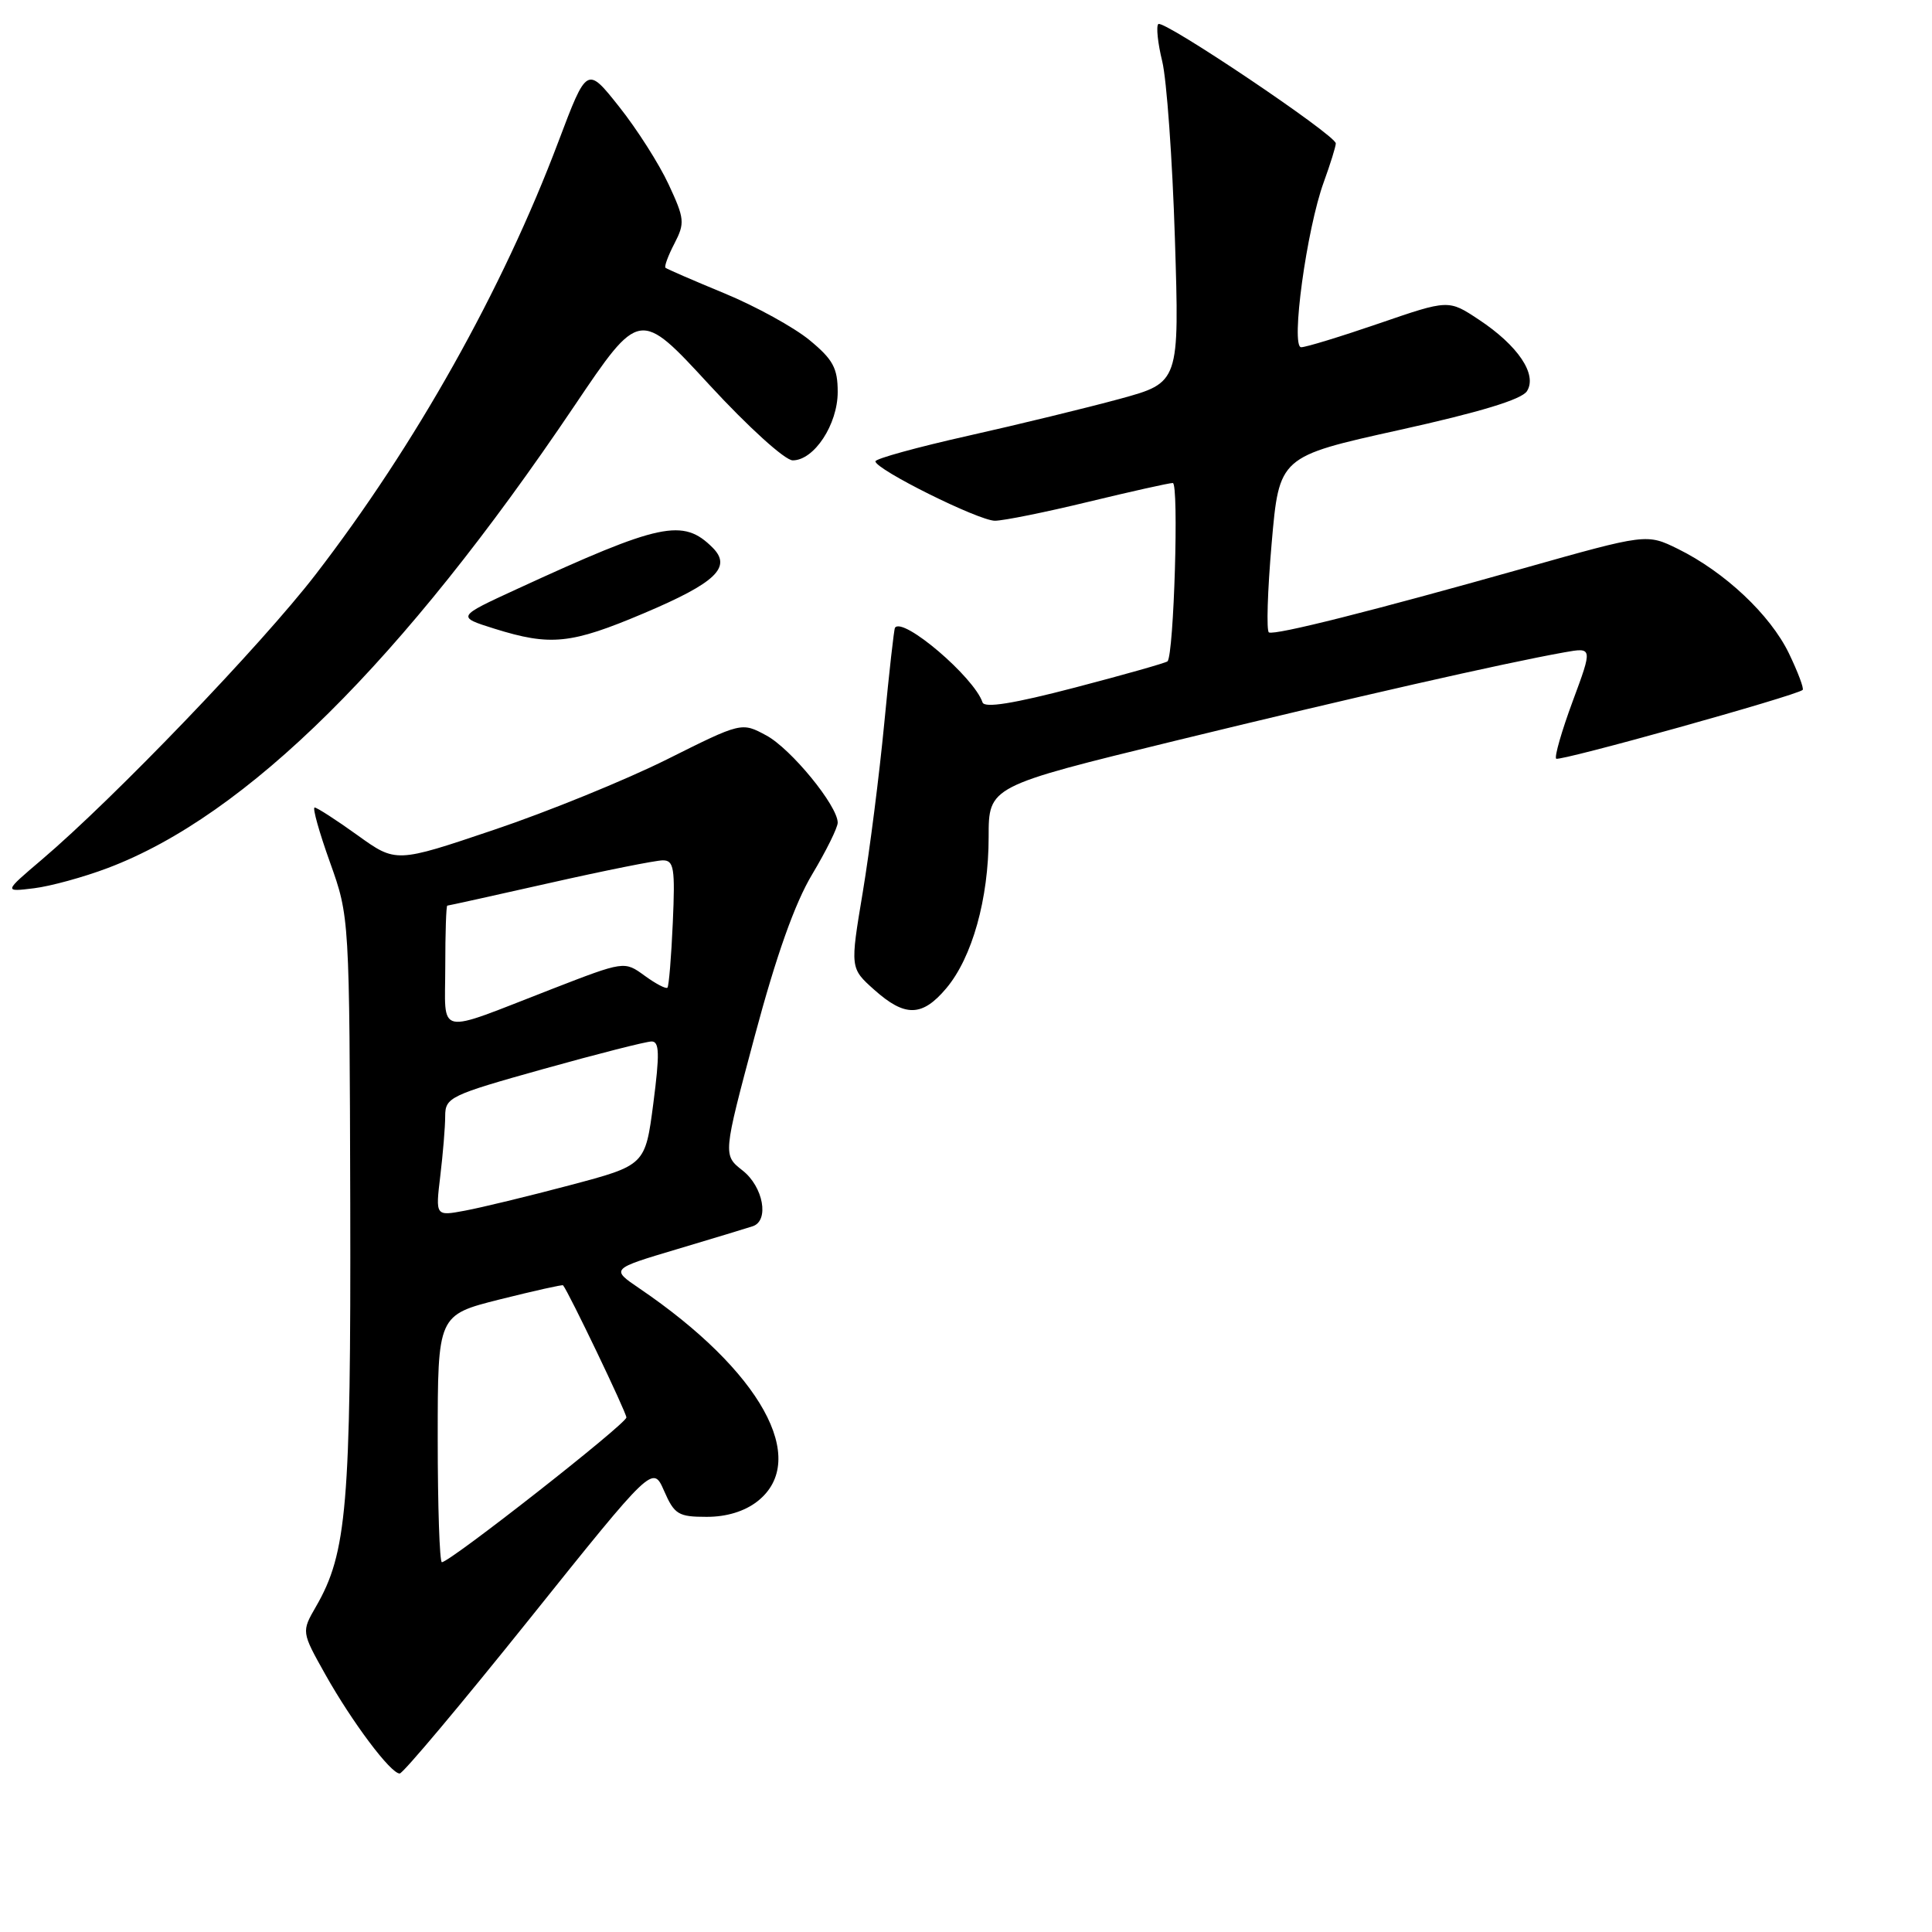 <?xml version="1.0" encoding="UTF-8" standalone="no"?>
<!DOCTYPE svg PUBLIC "-//W3C//DTD SVG 1.1//EN" "http://www.w3.org/Graphics/SVG/1.1/DTD/svg11.dtd" >
<svg xmlns="http://www.w3.org/2000/svg" xmlns:xlink="http://www.w3.org/1999/xlink" version="1.1" viewBox="0 0 256 256">
 <g >
 <path fill="currentColor"
d=" M 70.13 214.56 C 86.50 194.13 86.50 194.13 88.00 197.56 C 89.36 200.67 89.89 200.99 93.62 200.99 C 96.27 201.00 98.67 200.26 100.37 198.93 C 107.35 193.43 100.80 181.63 84.71 170.71 C 80.93 168.14 80.93 168.14 89.72 165.52 C 94.55 164.08 99.06 162.71 99.75 162.48 C 101.96 161.74 101.14 157.25 98.40 155.10 C 95.79 153.05 95.79 153.05 100.01 137.27 C 102.87 126.58 105.32 119.68 107.62 115.85 C 109.48 112.74 111.00 109.66 111.00 109.01 C 111.00 106.77 104.81 99.21 101.54 97.45 C 98.26 95.68 98.26 95.68 88.34 100.64 C 82.88 103.36 72.58 107.56 65.44 109.96 C 52.47 114.34 52.47 114.34 47.37 110.67 C 44.56 108.65 42.00 107.00 41.69 107.00 C 41.38 107.00 42.29 110.26 43.72 114.25 C 46.31 121.50 46.31 121.50 46.41 159.50 C 46.50 199.51 45.97 205.77 41.88 212.86 C 39.94 216.22 39.94 216.22 43.10 221.86 C 46.66 228.20 51.76 235.00 52.96 235.00 C 53.40 235.00 61.12 225.80 70.13 214.56 Z  M 125.39 130.95 C 128.82 126.87 131.00 119.10 131.00 110.91 C 131.00 104.19 131.00 104.19 155.75 98.15 C 179.37 92.39 199.12 87.90 207.27 86.44 C 211.04 85.77 211.04 85.77 208.39 92.92 C 206.93 96.86 205.95 100.28 206.20 100.53 C 206.60 100.94 237.98 92.19 238.86 91.42 C 239.06 91.25 238.24 89.06 237.03 86.55 C 234.55 81.45 228.56 75.81 222.35 72.74 C 218.19 70.70 218.19 70.70 201.85 75.31 C 181.75 80.98 169.00 84.19 168.14 83.80 C 167.79 83.63 167.95 78.33 168.50 72.00 C 169.50 60.50 169.50 60.50 185.40 56.98 C 196.12 54.61 201.64 52.93 202.33 51.83 C 203.73 49.62 201.14 45.78 195.95 42.35 C 191.94 39.69 191.94 39.69 182.72 42.86 C 177.65 44.60 173.01 46.02 172.41 46.01 C 171.00 46.00 173.14 30.33 175.41 24.12 C 176.28 21.72 177.00 19.41 177.00 19.00 C 177.00 17.91 154.13 2.53 153.48 3.19 C 153.18 3.49 153.41 5.71 154.00 8.12 C 154.59 10.53 155.35 21.09 155.68 31.60 C 156.28 50.69 156.28 50.69 148.39 52.85 C 144.05 54.03 134.99 56.24 128.25 57.75 C 121.52 59.26 116.00 60.78 116.00 61.13 C 116.00 62.20 129.68 69.00 131.83 69.00 C 132.95 69.00 138.51 67.88 144.19 66.50 C 149.86 65.13 154.91 64.00 155.40 64.00 C 156.23 64.00 155.55 86.78 154.70 87.63 C 154.51 87.83 149.00 89.39 142.46 91.10 C 134.27 93.24 130.45 93.85 130.19 93.07 C 129.07 89.72 119.64 81.68 118.59 83.18 C 118.46 83.35 117.82 89.05 117.17 95.83 C 116.52 102.62 115.24 112.70 114.32 118.23 C 112.64 128.29 112.64 128.29 115.84 131.15 C 119.92 134.79 122.19 134.75 125.39 130.95 Z  M 14.30 115.01 C 32.68 108.06 53.30 87.63 76.09 53.81 C 84.75 40.96 84.75 40.96 93.98 50.98 C 99.17 56.61 104.02 61.00 105.04 61.00 C 107.87 61.00 111.00 56.25 111.00 51.94 C 111.00 48.78 110.38 47.63 107.27 45.07 C 105.22 43.38 100.15 40.59 96.02 38.88 C 91.88 37.17 88.35 35.64 88.18 35.48 C 88.00 35.32 88.53 33.87 89.37 32.26 C 90.77 29.55 90.71 28.97 88.59 24.42 C 87.33 21.71 84.38 17.08 82.03 14.13 C 77.77 8.76 77.77 8.76 73.99 18.77 C 66.60 38.37 55.05 58.96 41.80 76.15 C 34.65 85.43 15.10 105.79 5.50 113.94 C 0.50 118.19 0.50 118.19 4.50 117.70 C 6.70 117.43 11.11 116.22 14.30 115.01 Z  M 85.34 81.25 C 94.85 77.22 97.01 75.16 94.43 72.57 C 90.51 68.65 87.55 69.28 68.50 78.05 C 60.50 81.73 60.50 81.73 65.50 83.30 C 72.97 85.63 75.63 85.36 85.34 81.25 Z  M 58.00 190.62 C 58.00 174.25 58.00 174.25 66.22 172.18 C 70.75 171.05 74.52 170.20 74.61 170.31 C 75.36 171.22 83.00 187.16 83.00 187.82 C 83.00 188.66 59.62 207.00 58.55 207.00 C 58.25 207.00 58.00 199.63 58.00 190.62 Z  M 58.34 155.82 C 58.69 152.90 58.99 149.33 58.99 147.89 C 59.00 145.41 59.59 145.12 72.03 141.64 C 79.19 139.64 85.63 138.00 86.34 138.00 C 87.38 138.00 87.42 139.62 86.57 146.20 C 85.50 154.40 85.50 154.40 75.50 157.05 C 70.00 158.51 63.75 160.02 61.60 160.42 C 57.70 161.15 57.70 161.15 58.34 155.82 Z  M 59.00 128.07 C 59.00 123.63 59.12 120.00 59.27 120.00 C 59.41 120.00 65.52 118.65 72.84 117.00 C 80.15 115.35 86.90 114.00 87.83 114.00 C 89.30 114.00 89.47 115.03 89.15 122.25 C 88.95 126.79 88.63 130.67 88.44 130.87 C 88.25 131.07 86.89 130.36 85.41 129.28 C 82.73 127.33 82.73 127.33 73.11 131.06 C 57.49 137.12 59.00 137.44 59.00 128.07 Z "/>
</g>
</svg>
